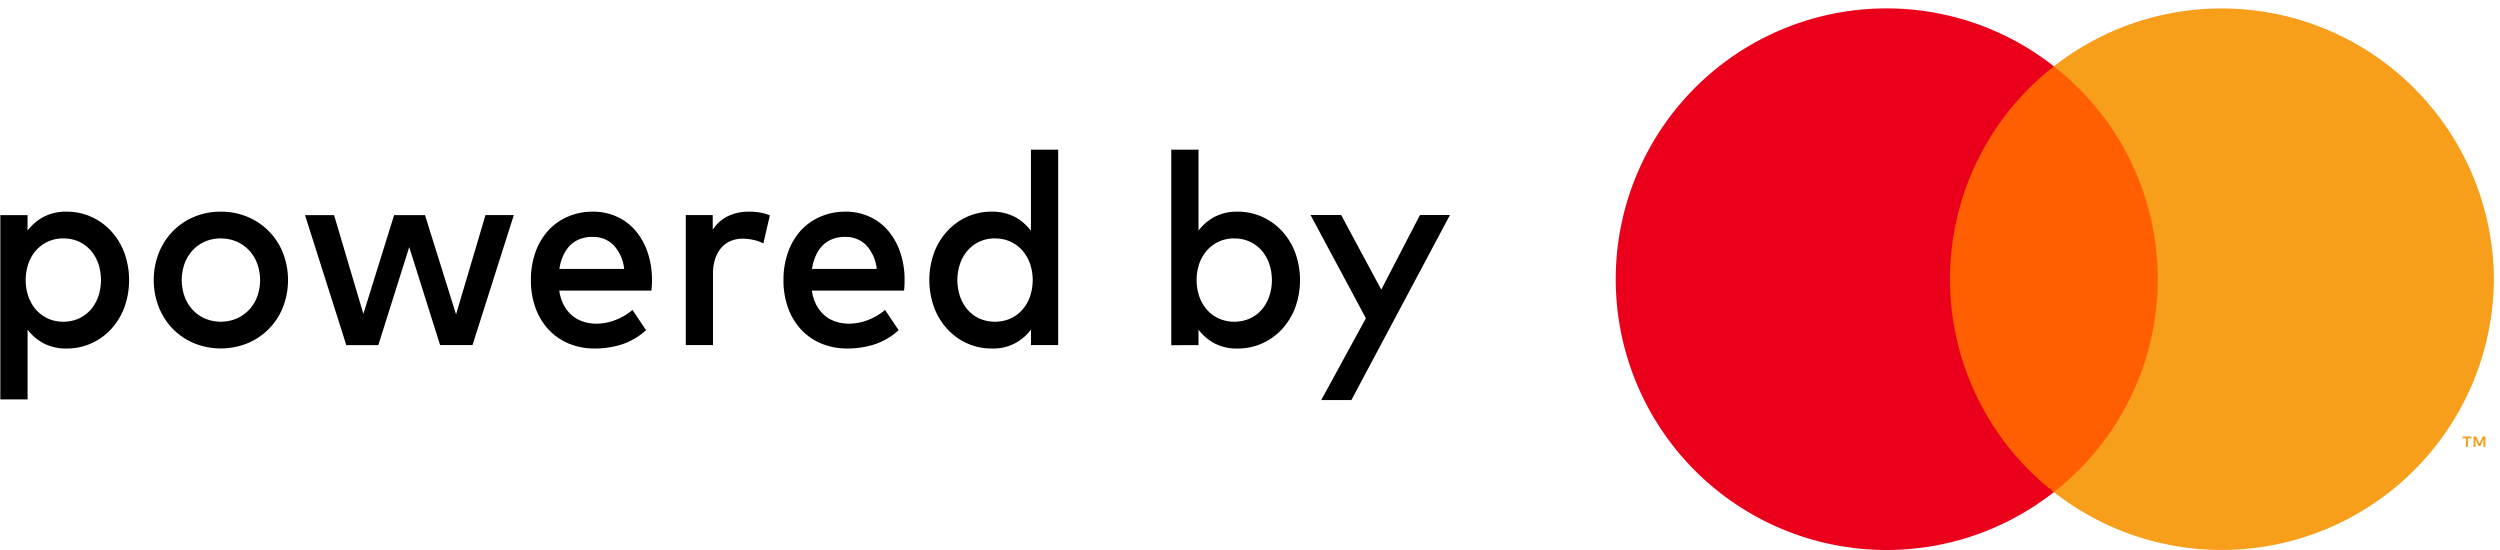 <svg xmlns="http://www.w3.org/2000/svg" width="150" height="33" viewBox="0 0 150 33">
  <defs>
    <style>
      .cls-1, .cls-2, .cls-3, .cls-4 {
        fill-rule: evenodd;
      }

      .cls-2 {
        fill: #ff5f00;
      }

      .cls-3 {
        fill: #f79e1b;
      }

      .cls-4 {
        fill: #eb001b;
      }
    </style>
  </defs>
  <g id="Powered_by_MC.svg" data-name="Powered by MC.svg">
    <path class="cls-1" d="M4,837.7a3.565,3.565,0,0,1,1.466.305,3.632,3.632,0,0,1,1.191.852,3.962,3.962,0,0,1,.8,1.3,4.845,4.845,0,0,1,0,3.3,3.983,3.983,0,0,1-.8,1.3,3.626,3.626,0,0,1-1.191.85A3.534,3.534,0,0,1,4,845.91a2.879,2.879,0,0,1-1.38-.309,2.98,2.98,0,0,1-.965-0.822v4.185H0.02V837.907H1.653v0.928a2.971,2.971,0,0,1,.965-0.823A2.879,2.879,0,0,1,4,837.7Zm-0.2,1.605a2.181,2.181,0,0,0-.923.19,2.156,2.156,0,0,0-.711.526,2.384,2.384,0,0,0-.461.789,3.094,3.094,0,0,0,0,1.987,2.389,2.389,0,0,0,.461.79,2.153,2.153,0,0,0,.711.525,2.182,2.182,0,0,0,.923.191,2.2,2.2,0,0,0,.945-0.2,2.1,2.1,0,0,0,.712-0.538,2.418,2.418,0,0,0,.446-0.793,3.1,3.1,0,0,0,0-1.939,2.428,2.428,0,0,0-.446-0.793,2.128,2.128,0,0,0-.712-0.538A2.181,2.181,0,0,0,3.8,839.308Zm9.448-1.605a4.089,4.089,0,0,1,1.607.313,3.878,3.878,0,0,1,2.122,2.163,4.5,4.5,0,0,1,0,3.256,3.881,3.881,0,0,1-2.122,2.162,4.278,4.278,0,0,1-3.212,0,3.867,3.867,0,0,1-1.274-.863,3.992,3.992,0,0,1-.84-1.3,4.5,4.5,0,0,1,0-3.256,4,4,0,0,1,.84-1.3,3.882,3.882,0,0,1,1.274-.863A4.081,4.081,0,0,1,13.252,837.7Zm0,1.605a2.344,2.344,0,0,0-.929.182,2.21,2.21,0,0,0-.743.513,2.4,2.4,0,0,0-.492.79,2.949,2.949,0,0,0,0,2.027,2.4,2.4,0,0,0,.492.79,2.2,2.2,0,0,0,.743.513,2.453,2.453,0,0,0,1.859,0,2.229,2.229,0,0,0,.747-0.513,2.379,2.379,0,0,0,.5-0.79,2.949,2.949,0,0,0,0-2.027,2.379,2.379,0,0,0-.5-0.79,2.244,2.244,0,0,0-.747-0.513A2.345,2.345,0,0,0,13.252,839.308Zm14.115,4.559,1.766-5.96h1.7l-2.478,7.8H26.406l-1.853-5.879L22.7,845.707H20.778l-2.477-7.8h1.743l1.758,5.927,1.845-5.927H25.5Zm8.215-6.164a3.4,3.4,0,0,1,1.433.3,3.228,3.228,0,0,1,1.118.838,3.979,3.979,0,0,1,.727,1.3,5.05,5.05,0,0,1,.262,1.664c0,0.11,0,.217-0.008.326s-0.013.212-.023,0.309H33.558a2.6,2.6,0,0,0,.288.9,2.124,2.124,0,0,0,.509.616,2,2,0,0,0,.665.353,2.534,2.534,0,0,0,.765.114,3.15,3.15,0,0,0,1.13-.215,3.642,3.642,0,0,0,1.036-.607l0.812,1.213a4.031,4.031,0,0,1-1.457.855,5.321,5.321,0,0,1-1.622.244,4,4,0,0,1-1.548-.293,3.5,3.5,0,0,1-1.211-.83,3.789,3.789,0,0,1-.789-1.3,4.8,4.8,0,0,1-.282-1.685,4.9,4.9,0,0,1,.274-1.67,3.878,3.878,0,0,1,.766-1.3A3.421,3.421,0,0,1,34.069,838,3.74,3.74,0,0,1,35.582,837.7Zm-0.032,1.514a2.051,2.051,0,0,0-.777.139,1.689,1.689,0,0,0-.587.394,2.083,2.083,0,0,0-.4.612,2.98,2.98,0,0,0-.219.778H37.45a2.486,2.486,0,0,0-.625-1.418A1.7,1.7,0,0,0,35.55,839.217Zm9.388-1.514a3.85,3.85,0,0,1,.675.053,2.864,2.864,0,0,1,.583.167l-0.39,1.686a2.25,2.25,0,0,0-.6-0.213,3.077,3.077,0,0,0-.641-0.073,1.815,1.815,0,0,0-.718.139,1.534,1.534,0,0,0-.564.407,1.959,1.959,0,0,0-.367.66,2.767,2.767,0,0,0-.133.887v4.291H41.147v-7.8h1.617v0.879a2.3,2.3,0,0,1,.93-0.823A2.9,2.9,0,0,1,44.938,837.7Zm5.8,0a3.409,3.409,0,0,1,1.435.3,3.234,3.234,0,0,1,1.117.838,3.96,3.96,0,0,1,.727,1.3,5.044,5.044,0,0,1,.262,1.664c0,0.11,0,.217-0.007.326s-0.014.212-.024,0.309H48.713a2.6,2.6,0,0,0,.289.9,2.135,2.135,0,0,0,.507.616,2,2,0,0,0,.665.353,2.533,2.533,0,0,0,.765.114,3.15,3.15,0,0,0,1.13-.215,3.628,3.628,0,0,0,1.036-.607l0.813,1.213a4.04,4.04,0,0,1-1.458.855,5.332,5.332,0,0,1-1.622.244,3.99,3.99,0,0,1-1.547-.293,3.5,3.5,0,0,1-1.212-.83,3.789,3.789,0,0,1-.789-1.3,4.8,4.8,0,0,1-.281-1.685,4.883,4.883,0,0,1,.274-1.67,3.876,3.876,0,0,1,.765-1.3A3.43,3.43,0,0,1,49.225,838,3.74,3.74,0,0,1,50.737,837.7Zm-0.031,1.514a2.053,2.053,0,0,0-.778.139,1.676,1.676,0,0,0-.586.394,2.074,2.074,0,0,0-.4.612,2.984,2.984,0,0,0-.219.778h3.885a2.487,2.487,0,0,0-.625-1.418A1.7,1.7,0,0,0,50.706,839.217Zm8.8-1.514a2.881,2.881,0,0,1,1.384.313,2.971,2.971,0,0,1,.969.835v-4.869h1.634v11.725H61.859V844.77a2.781,2.781,0,0,1-2.353,1.14,3.521,3.521,0,0,1-1.469-.306,3.636,3.636,0,0,1-1.188-.85,3.966,3.966,0,0,1-.8-1.3,4.846,4.846,0,0,1,0-3.3,3.945,3.945,0,0,1,.8-1.3,3.642,3.642,0,0,1,1.188-.852A3.552,3.552,0,0,1,59.506,837.7Zm0.2,1.605a2.179,2.179,0,0,0-.95.2,2.145,2.145,0,0,0-.708.538,2.424,2.424,0,0,0-.445.793,3.081,3.081,0,0,0,0,1.939,2.414,2.414,0,0,0,.445.793,2.118,2.118,0,0,0,.708.538,2.344,2.344,0,0,0,1.872.008,2.15,2.15,0,0,0,.711-0.525,2.382,2.382,0,0,0,.462-0.79,3.091,3.091,0,0,0,0-1.987,2.377,2.377,0,0,0-.462-0.789,2.153,2.153,0,0,0-.711-0.526A2.182,2.182,0,0,0,59.7,839.308ZM74.254,837.7a3.561,3.561,0,0,1,1.466.305,3.634,3.634,0,0,1,1.192.852,3.962,3.962,0,0,1,.8,1.3,4.862,4.862,0,0,1,0,3.3,3.983,3.983,0,0,1-.8,1.3,3.628,3.628,0,0,1-1.192.85,3.53,3.53,0,0,1-1.466.306,2.875,2.875,0,0,1-1.379-.309,2.981,2.981,0,0,1-.965-0.822v0.928H70.276V833.982H71.91v4.853a2.972,2.972,0,0,1,.965-0.823A2.875,2.875,0,0,1,74.254,837.7Zm-0.2,1.605a2.179,2.179,0,0,0-.922.19,2.145,2.145,0,0,0-.711.526,2.385,2.385,0,0,0-.461.789,3.093,3.093,0,0,0,0,1.987,2.39,2.39,0,0,0,.461.79,2.142,2.142,0,0,0,.711.525A2.334,2.334,0,0,0,75,844.107a2.088,2.088,0,0,0,.711-0.538,2.4,2.4,0,0,0,.446-0.793,3.077,3.077,0,0,0,0-1.939,2.406,2.406,0,0,0-.446-0.793A2.113,2.113,0,0,0,75,839.506,2.182,2.182,0,0,0,74.059,839.308Zm7.028,9.7H79.273l2.681-4.91-3.322-6.195h1.836l2.408,4.478,2.322-4.478h1.8Z" transform="translate(0 -825)"/>
    <path class="cls-2" d="M130.369,854.526H116.091V828.978h14.278v25.548Z" transform="translate(0 -825)"/>
    <path class="cls-3" d="M148.076,851.82V851.3h0.212V851.19h-0.539V851.3h0.211v0.523h0.116Zm1.048,0v-0.63h-0.166l-0.19.433-0.19-.433h-0.165v0.63h0.116v-0.476l0.178,0.411h0.122l0.178-.411v0.476h0.117Zm0.509-10.068a16.333,16.333,0,0,1-26.4,12.774,16.206,16.206,0,0,0,0-25.548A16.334,16.334,0,0,1,149.633,841.752Z" transform="translate(0 -825)"/>
    <path class="cls-4" d="M117,841.752a16.193,16.193,0,0,1,6.233-12.774,16.248,16.248,0,1,0,0,25.548A16.193,16.193,0,0,1,117,841.752Z" transform="translate(0 -825)"/>
  </g>
</svg>

